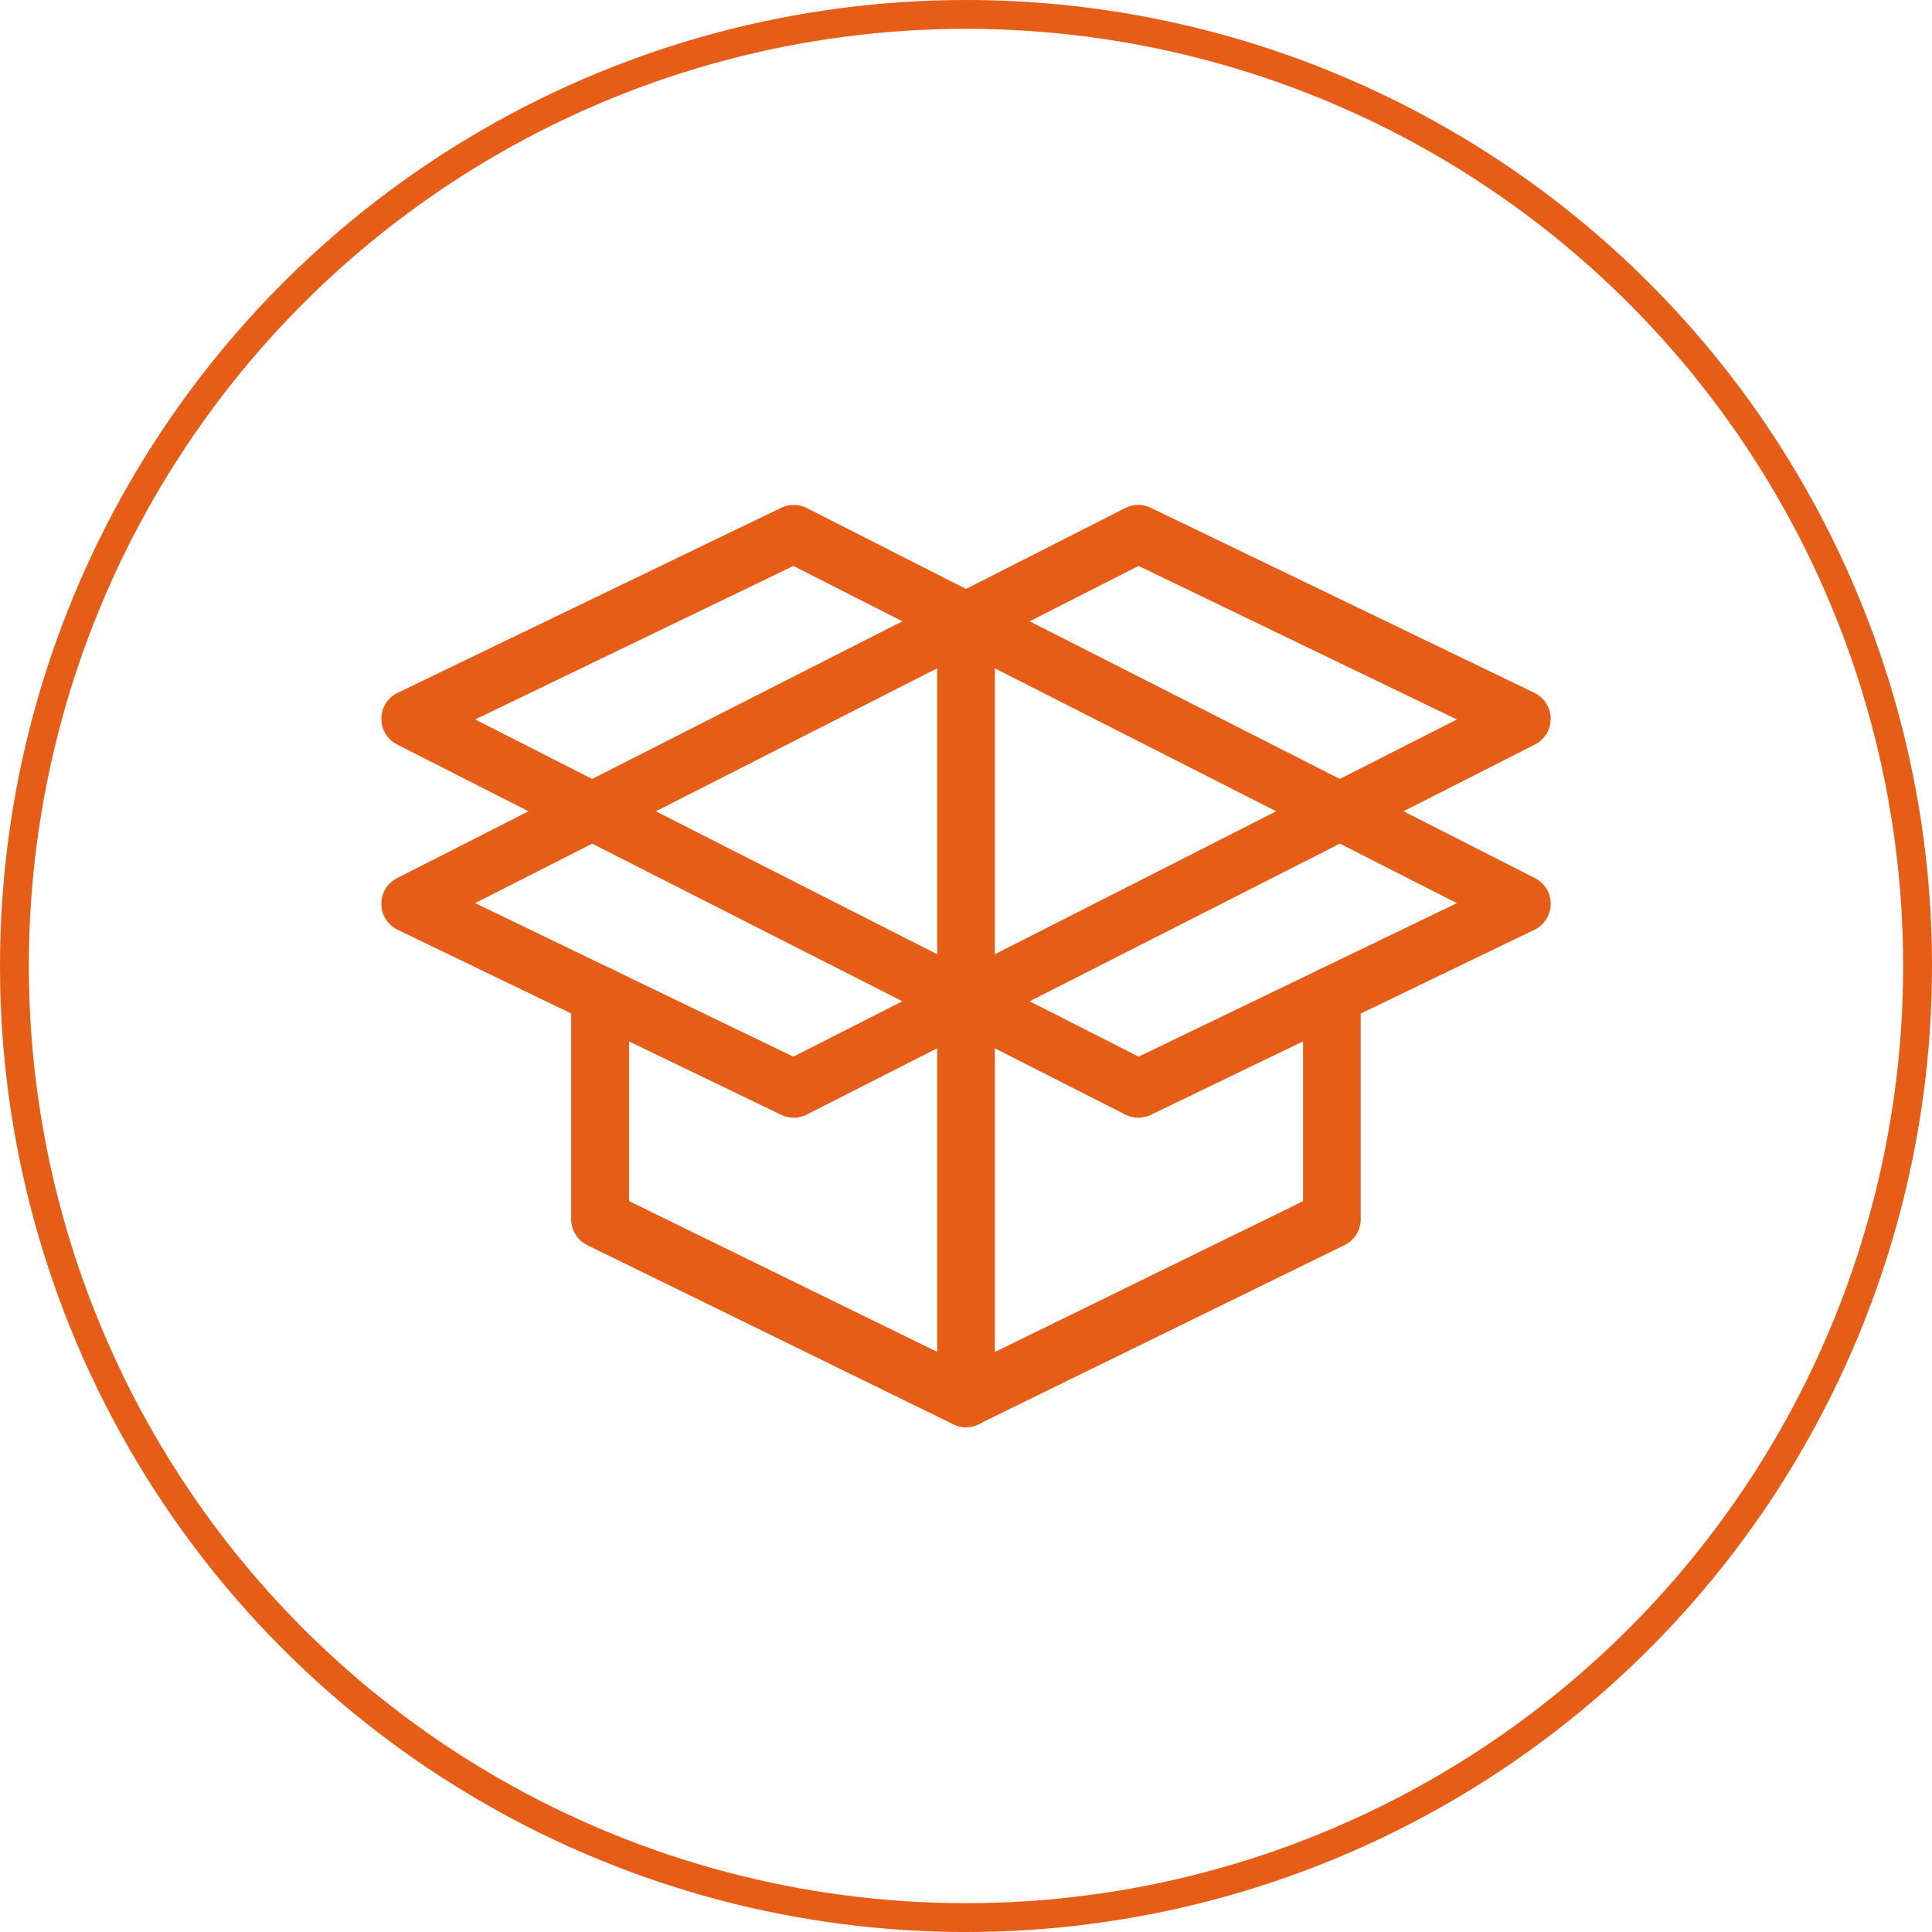 <?xml version="1.0" encoding="utf-8"?>
<!-- Generator: Adobe Illustrator 16.0.0, SVG Export Plug-In . SVG Version: 6.00 Build 0)  -->
<!DOCTYPE svg PUBLIC "-//W3C//DTD SVG 1.0//EN" "http://www.w3.org/TR/2001/REC-SVG-20010904/DTD/svg10.dtd">
<svg version="1.0" id="Слой_1" xmlns="http://www.w3.org/2000/svg" xmlns:xlink="http://www.w3.org/1999/xlink" x="0px" y="0px"
	 width="67px" height="67px" viewBox="0 0 67 67" enable-background="new 0 0 67 67" xml:space="preserve">
<g>
	
		<polygon fill="none" stroke="#E65D17" stroke-width="2" stroke-linecap="round" stroke-linejoin="round" stroke-miterlimit="10" points="
		14.225,24.927 27.526,18.51 52.777,31.343 39.475,37.76 	"/>
	
		<polygon fill="none" stroke="#E65D17" stroke-width="2" stroke-linecap="round" stroke-linejoin="round" stroke-miterlimit="10" points="
		52.776,24.927 39.474,18.51 14.224,31.343 27.525,37.76 	"/>
	
		<line fill="none" stroke="#E65D17" stroke-width="2" stroke-linecap="round" stroke-linejoin="round" stroke-miterlimit="10" x1="33.5" y1="21.546" x2="33.5" y2="48.49"/>
	
		<polyline fill="none" stroke="#E65D17" stroke-width="2" stroke-linecap="round" stroke-linejoin="round" stroke-miterlimit="10" points="
		33.5,48.49 20.813,42.281 20.813,34.521 	"/>
	
		<polyline fill="none" stroke="#E65D17" stroke-width="2" stroke-linecap="round" stroke-linejoin="round" stroke-miterlimit="10" points="
		33.5,48.49 20.813,42.281 20.813,34.521 	"/>
	
		<polyline fill="none" stroke="#E65D17" stroke-width="2" stroke-linecap="round" stroke-linejoin="round" stroke-miterlimit="10" points="
		33.5,48.49 46.188,42.281 46.188,34.521 	"/>
</g>
<circle fill="none" stroke="#E65D17" stroke-miterlimit="10" cx="33.5" cy="33.5" r="33"/>
</svg>
